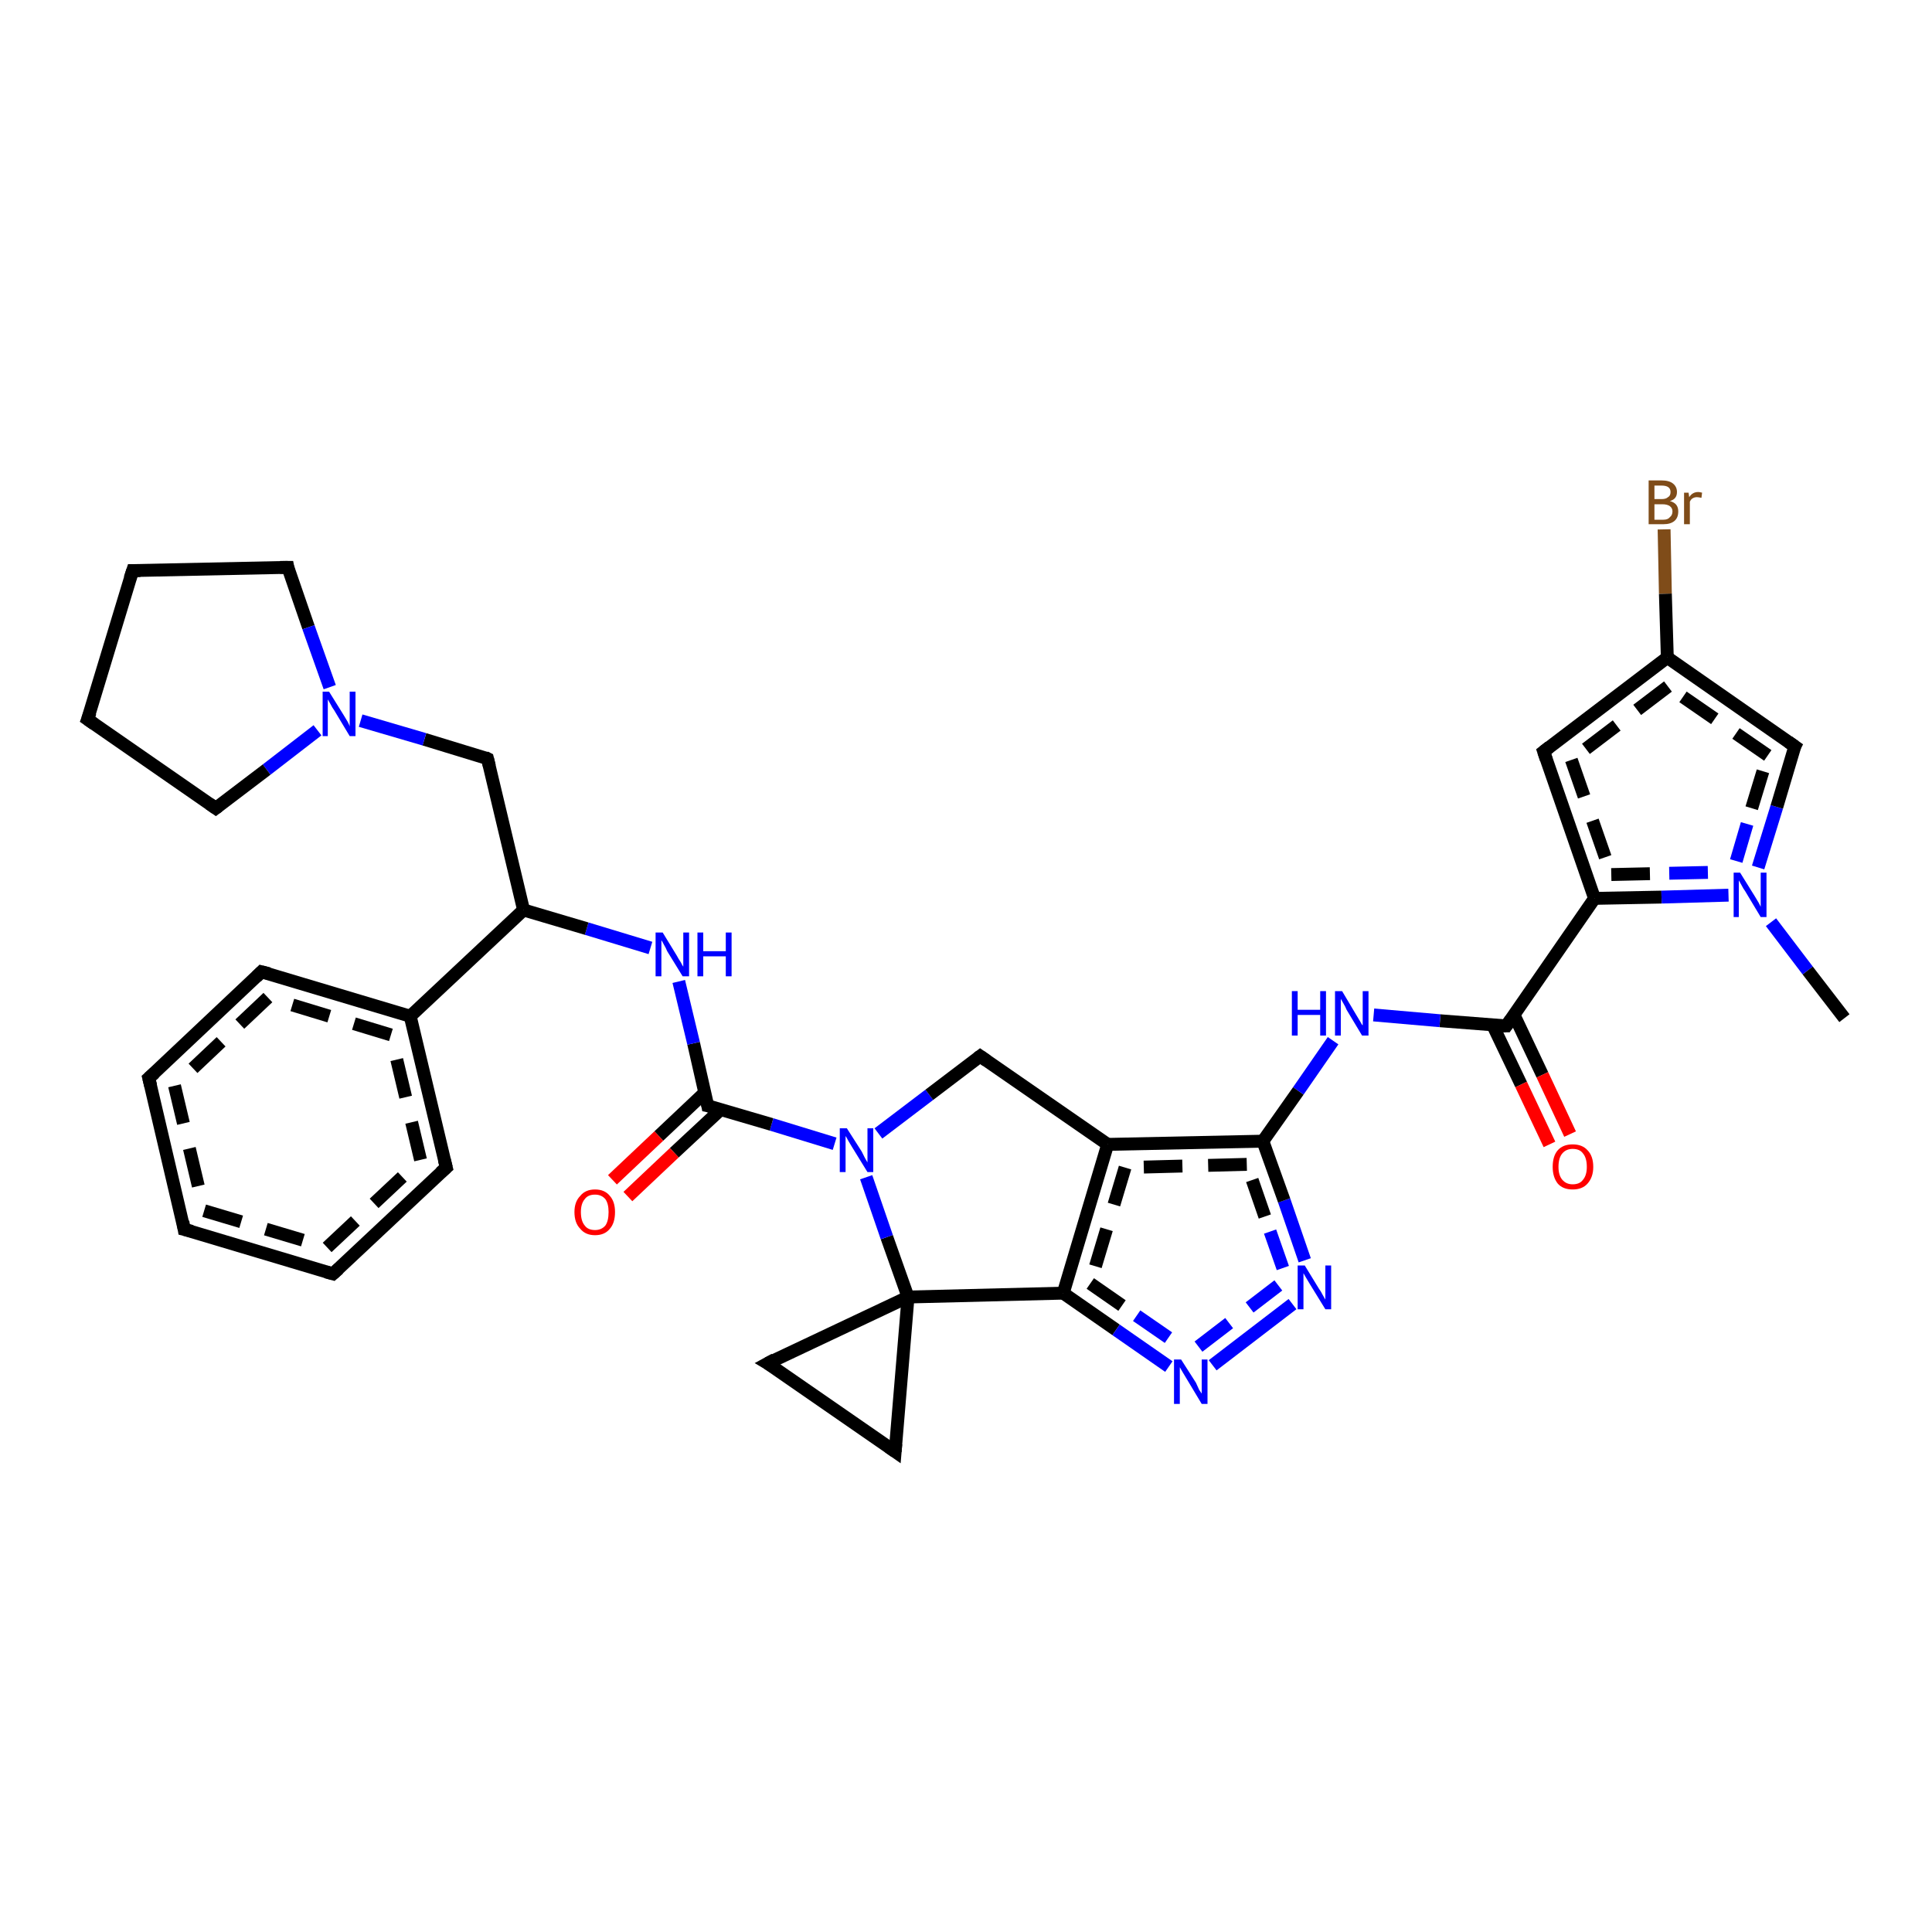 <?xml version='1.0' encoding='iso-8859-1'?>
<svg version='1.1' baseProfile='full'
              xmlns='http://www.w3.org/2000/svg'
                      xmlns:rdkit='http://www.rdkit.org/xml'
                      xmlns:xlink='http://www.w3.org/1999/xlink'
                  xml:space='preserve'
width='300px' height='300px' viewBox='0 0 300 300'>
<!-- END OF HEADER -->
<rect style='opacity:1.0;fill:#FFFFFF;stroke:none' width='300.0' height='300.0' x='0.0' y='0.0'> </rect>
<path class='bond-0 atom-0 atom-1' d='M 258.4,82.2 L 258.6,92.2' style='fill:none;fill-rule:evenodd;stroke:#7F4C19;stroke-width:2.0px;stroke-linecap:butt;stroke-linejoin:miter;stroke-opacity:1' />
<path class='bond-0 atom-0 atom-1' d='M 258.6,92.2 L 258.9,102.1' style='fill:none;fill-rule:evenodd;stroke:#000000;stroke-width:2.0px;stroke-linecap:butt;stroke-linejoin:miter;stroke-opacity:1' />
<path class='bond-1 atom-1 atom-2' d='M 258.9,102.1 L 239.7,116.7' style='fill:none;fill-rule:evenodd;stroke:#000000;stroke-width:2.0px;stroke-linecap:butt;stroke-linejoin:miter;stroke-opacity:1' />
<path class='bond-1 atom-1 atom-2' d='M 259.0,106.6 L 244.0,118.0' style='fill:none;fill-rule:evenodd;stroke:#000000;stroke-width:2.0px;stroke-linecap:butt;stroke-linejoin:miter;stroke-opacity:1;stroke-dasharray:6,4' />
<path class='bond-2 atom-2 atom-3' d='M 239.7,116.7 L 247.6,139.5' style='fill:none;fill-rule:evenodd;stroke:#000000;stroke-width:2.0px;stroke-linecap:butt;stroke-linejoin:miter;stroke-opacity:1' />
<path class='bond-2 atom-2 atom-3' d='M 244.0,118.0 L 250.2,135.8' style='fill:none;fill-rule:evenodd;stroke:#000000;stroke-width:2.0px;stroke-linecap:butt;stroke-linejoin:miter;stroke-opacity:1;stroke-dasharray:6,4' />
<path class='bond-3 atom-3 atom-4' d='M 247.6,139.5 L 258.0,139.3' style='fill:none;fill-rule:evenodd;stroke:#000000;stroke-width:2.0px;stroke-linecap:butt;stroke-linejoin:miter;stroke-opacity:1' />
<path class='bond-3 atom-3 atom-4' d='M 258.0,139.3 L 268.4,139.0' style='fill:none;fill-rule:evenodd;stroke:#0000FF;stroke-width:2.0px;stroke-linecap:butt;stroke-linejoin:miter;stroke-opacity:1' />
<path class='bond-3 atom-3 atom-4' d='M 250.2,135.8 L 259.2,135.6' style='fill:none;fill-rule:evenodd;stroke:#000000;stroke-width:2.0px;stroke-linecap:butt;stroke-linejoin:miter;stroke-opacity:1;stroke-dasharray:6,4' />
<path class='bond-3 atom-3 atom-4' d='M 259.2,135.6 L 268.3,135.4' style='fill:none;fill-rule:evenodd;stroke:#0000FF;stroke-width:2.0px;stroke-linecap:butt;stroke-linejoin:miter;stroke-opacity:1;stroke-dasharray:6,4' />
<path class='bond-4 atom-4 atom-5' d='M 273.0,134.7 L 275.9,125.3' style='fill:none;fill-rule:evenodd;stroke:#0000FF;stroke-width:2.0px;stroke-linecap:butt;stroke-linejoin:miter;stroke-opacity:1' />
<path class='bond-4 atom-4 atom-5' d='M 275.9,125.3 L 278.7,115.9' style='fill:none;fill-rule:evenodd;stroke:#000000;stroke-width:2.0px;stroke-linecap:butt;stroke-linejoin:miter;stroke-opacity:1' />
<path class='bond-4 atom-4 atom-5' d='M 269.6,133.7 L 272.0,125.5' style='fill:none;fill-rule:evenodd;stroke:#0000FF;stroke-width:2.0px;stroke-linecap:butt;stroke-linejoin:miter;stroke-opacity:1;stroke-dasharray:6,4' />
<path class='bond-4 atom-4 atom-5' d='M 272.0,125.5 L 274.5,117.3' style='fill:none;fill-rule:evenodd;stroke:#000000;stroke-width:2.0px;stroke-linecap:butt;stroke-linejoin:miter;stroke-opacity:1;stroke-dasharray:6,4' />
<path class='bond-5 atom-4 atom-6' d='M 275.0,143.2 L 280.7,150.7' style='fill:none;fill-rule:evenodd;stroke:#0000FF;stroke-width:2.0px;stroke-linecap:butt;stroke-linejoin:miter;stroke-opacity:1' />
<path class='bond-5 atom-4 atom-6' d='M 280.7,150.7 L 286.4,158.1' style='fill:none;fill-rule:evenodd;stroke:#000000;stroke-width:2.0px;stroke-linecap:butt;stroke-linejoin:miter;stroke-opacity:1' />
<path class='bond-6 atom-3 atom-7' d='M 247.6,139.5 L 233.9,159.3' style='fill:none;fill-rule:evenodd;stroke:#000000;stroke-width:2.0px;stroke-linecap:butt;stroke-linejoin:miter;stroke-opacity:1' />
<path class='bond-7 atom-7 atom-8' d='M 231.8,159.2 L 236.2,168.4' style='fill:none;fill-rule:evenodd;stroke:#000000;stroke-width:2.0px;stroke-linecap:butt;stroke-linejoin:miter;stroke-opacity:1' />
<path class='bond-7 atom-7 atom-8' d='M 236.2,168.4 L 240.6,177.7' style='fill:none;fill-rule:evenodd;stroke:#FF0000;stroke-width:2.0px;stroke-linecap:butt;stroke-linejoin:miter;stroke-opacity:1' />
<path class='bond-7 atom-7 atom-8' d='M 235.1,157.6 L 239.5,166.9' style='fill:none;fill-rule:evenodd;stroke:#000000;stroke-width:2.0px;stroke-linecap:butt;stroke-linejoin:miter;stroke-opacity:1' />
<path class='bond-7 atom-7 atom-8' d='M 239.5,166.9 L 243.8,176.1' style='fill:none;fill-rule:evenodd;stroke:#FF0000;stroke-width:2.0px;stroke-linecap:butt;stroke-linejoin:miter;stroke-opacity:1' />
<path class='bond-8 atom-7 atom-9' d='M 233.9,159.3 L 223.6,158.5' style='fill:none;fill-rule:evenodd;stroke:#000000;stroke-width:2.0px;stroke-linecap:butt;stroke-linejoin:miter;stroke-opacity:1' />
<path class='bond-8 atom-7 atom-9' d='M 223.6,158.5 L 213.3,157.6' style='fill:none;fill-rule:evenodd;stroke:#0000FF;stroke-width:2.0px;stroke-linecap:butt;stroke-linejoin:miter;stroke-opacity:1' />
<path class='bond-9 atom-9 atom-10' d='M 207.0,161.6 L 201.6,169.4' style='fill:none;fill-rule:evenodd;stroke:#0000FF;stroke-width:2.0px;stroke-linecap:butt;stroke-linejoin:miter;stroke-opacity:1' />
<path class='bond-9 atom-9 atom-10' d='M 201.6,169.4 L 196.1,177.2' style='fill:none;fill-rule:evenodd;stroke:#000000;stroke-width:2.0px;stroke-linecap:butt;stroke-linejoin:miter;stroke-opacity:1' />
<path class='bond-10 atom-10 atom-11' d='M 196.1,177.2 L 172.0,177.7' style='fill:none;fill-rule:evenodd;stroke:#000000;stroke-width:2.0px;stroke-linecap:butt;stroke-linejoin:miter;stroke-opacity:1' />
<path class='bond-10 atom-10 atom-11' d='M 193.6,180.8 L 174.7,181.3' style='fill:none;fill-rule:evenodd;stroke:#000000;stroke-width:2.0px;stroke-linecap:butt;stroke-linejoin:miter;stroke-opacity:1;stroke-dasharray:6,4' />
<path class='bond-11 atom-11 atom-12' d='M 172.0,177.7 L 165.1,200.8' style='fill:none;fill-rule:evenodd;stroke:#000000;stroke-width:2.0px;stroke-linecap:butt;stroke-linejoin:miter;stroke-opacity:1' />
<path class='bond-11 atom-11 atom-12' d='M 174.7,181.3 L 169.3,199.3' style='fill:none;fill-rule:evenodd;stroke:#000000;stroke-width:2.0px;stroke-linecap:butt;stroke-linejoin:miter;stroke-opacity:1;stroke-dasharray:6,4' />
<path class='bond-12 atom-12 atom-13' d='M 165.1,200.8 L 173.3,206.5' style='fill:none;fill-rule:evenodd;stroke:#000000;stroke-width:2.0px;stroke-linecap:butt;stroke-linejoin:miter;stroke-opacity:1' />
<path class='bond-12 atom-12 atom-13' d='M 173.3,206.5 L 181.5,212.2' style='fill:none;fill-rule:evenodd;stroke:#0000FF;stroke-width:2.0px;stroke-linecap:butt;stroke-linejoin:miter;stroke-opacity:1' />
<path class='bond-12 atom-12 atom-13' d='M 169.3,199.3 L 176.5,204.3' style='fill:none;fill-rule:evenodd;stroke:#000000;stroke-width:2.0px;stroke-linecap:butt;stroke-linejoin:miter;stroke-opacity:1;stroke-dasharray:6,4' />
<path class='bond-12 atom-12 atom-13' d='M 176.5,204.3 L 183.6,209.2' style='fill:none;fill-rule:evenodd;stroke:#0000FF;stroke-width:2.0px;stroke-linecap:butt;stroke-linejoin:miter;stroke-opacity:1;stroke-dasharray:6,4' />
<path class='bond-13 atom-13 atom-14' d='M 188.3,212.0 L 200.7,202.5' style='fill:none;fill-rule:evenodd;stroke:#0000FF;stroke-width:2.0px;stroke-linecap:butt;stroke-linejoin:miter;stroke-opacity:1' />
<path class='bond-13 atom-13 atom-14' d='M 186.1,209.1 L 198.5,199.6' style='fill:none;fill-rule:evenodd;stroke:#0000FF;stroke-width:2.0px;stroke-linecap:butt;stroke-linejoin:miter;stroke-opacity:1;stroke-dasharray:6,4' />
<path class='bond-14 atom-12 atom-15' d='M 165.1,200.8 L 141.0,201.4' style='fill:none;fill-rule:evenodd;stroke:#000000;stroke-width:2.0px;stroke-linecap:butt;stroke-linejoin:miter;stroke-opacity:1' />
<path class='bond-15 atom-15 atom-16' d='M 141.0,201.4 L 137.7,192.1' style='fill:none;fill-rule:evenodd;stroke:#000000;stroke-width:2.0px;stroke-linecap:butt;stroke-linejoin:miter;stroke-opacity:1' />
<path class='bond-15 atom-15 atom-16' d='M 137.7,192.1 L 134.5,182.8' style='fill:none;fill-rule:evenodd;stroke:#0000FF;stroke-width:2.0px;stroke-linecap:butt;stroke-linejoin:miter;stroke-opacity:1' />
<path class='bond-16 atom-16 atom-17' d='M 129.6,177.6 L 119.8,174.6' style='fill:none;fill-rule:evenodd;stroke:#0000FF;stroke-width:2.0px;stroke-linecap:butt;stroke-linejoin:miter;stroke-opacity:1' />
<path class='bond-16 atom-16 atom-17' d='M 119.8,174.6 L 109.9,171.7' style='fill:none;fill-rule:evenodd;stroke:#000000;stroke-width:2.0px;stroke-linecap:butt;stroke-linejoin:miter;stroke-opacity:1' />
<path class='bond-17 atom-17 atom-18' d='M 109.5,169.6 L 102.3,176.4' style='fill:none;fill-rule:evenodd;stroke:#000000;stroke-width:2.0px;stroke-linecap:butt;stroke-linejoin:miter;stroke-opacity:1' />
<path class='bond-17 atom-17 atom-18' d='M 102.3,176.4 L 95.1,183.2' style='fill:none;fill-rule:evenodd;stroke:#FF0000;stroke-width:2.0px;stroke-linecap:butt;stroke-linejoin:miter;stroke-opacity:1' />
<path class='bond-17 atom-17 atom-18' d='M 111.9,172.3 L 104.7,179.0' style='fill:none;fill-rule:evenodd;stroke:#000000;stroke-width:2.0px;stroke-linecap:butt;stroke-linejoin:miter;stroke-opacity:1' />
<path class='bond-17 atom-17 atom-18' d='M 104.7,179.0 L 97.5,185.8' style='fill:none;fill-rule:evenodd;stroke:#FF0000;stroke-width:2.0px;stroke-linecap:butt;stroke-linejoin:miter;stroke-opacity:1' />
<path class='bond-18 atom-17 atom-19' d='M 109.9,171.7 L 107.7,162.0' style='fill:none;fill-rule:evenodd;stroke:#000000;stroke-width:2.0px;stroke-linecap:butt;stroke-linejoin:miter;stroke-opacity:1' />
<path class='bond-18 atom-17 atom-19' d='M 107.7,162.0 L 105.4,152.4' style='fill:none;fill-rule:evenodd;stroke:#0000FF;stroke-width:2.0px;stroke-linecap:butt;stroke-linejoin:miter;stroke-opacity:1' />
<path class='bond-19 atom-19 atom-20' d='M 101.0,147.2 L 91.1,144.2' style='fill:none;fill-rule:evenodd;stroke:#0000FF;stroke-width:2.0px;stroke-linecap:butt;stroke-linejoin:miter;stroke-opacity:1' />
<path class='bond-19 atom-19 atom-20' d='M 91.1,144.2 L 81.3,141.3' style='fill:none;fill-rule:evenodd;stroke:#000000;stroke-width:2.0px;stroke-linecap:butt;stroke-linejoin:miter;stroke-opacity:1' />
<path class='bond-20 atom-20 atom-21' d='M 81.3,141.3 L 63.7,157.8' style='fill:none;fill-rule:evenodd;stroke:#000000;stroke-width:2.0px;stroke-linecap:butt;stroke-linejoin:miter;stroke-opacity:1' />
<path class='bond-21 atom-21 atom-22' d='M 63.7,157.8 L 40.6,150.9' style='fill:none;fill-rule:evenodd;stroke:#000000;stroke-width:2.0px;stroke-linecap:butt;stroke-linejoin:miter;stroke-opacity:1' />
<path class='bond-21 atom-21 atom-22' d='M 60.7,160.7 L 41.6,154.9' style='fill:none;fill-rule:evenodd;stroke:#000000;stroke-width:2.0px;stroke-linecap:butt;stroke-linejoin:miter;stroke-opacity:1;stroke-dasharray:6,4' />
<path class='bond-22 atom-22 atom-23' d='M 40.6,150.9 L 23.1,167.4' style='fill:none;fill-rule:evenodd;stroke:#000000;stroke-width:2.0px;stroke-linecap:butt;stroke-linejoin:miter;stroke-opacity:1' />
<path class='bond-22 atom-22 atom-23' d='M 41.6,154.9 L 27.1,168.6' style='fill:none;fill-rule:evenodd;stroke:#000000;stroke-width:2.0px;stroke-linecap:butt;stroke-linejoin:miter;stroke-opacity:1;stroke-dasharray:6,4' />
<path class='bond-23 atom-23 atom-24' d='M 23.1,167.4 L 28.6,190.9' style='fill:none;fill-rule:evenodd;stroke:#000000;stroke-width:2.0px;stroke-linecap:butt;stroke-linejoin:miter;stroke-opacity:1' />
<path class='bond-23 atom-23 atom-24' d='M 27.1,168.6 L 31.7,188.0' style='fill:none;fill-rule:evenodd;stroke:#000000;stroke-width:2.0px;stroke-linecap:butt;stroke-linejoin:miter;stroke-opacity:1;stroke-dasharray:6,4' />
<path class='bond-24 atom-24 atom-25' d='M 28.6,190.9 L 51.7,197.8' style='fill:none;fill-rule:evenodd;stroke:#000000;stroke-width:2.0px;stroke-linecap:butt;stroke-linejoin:miter;stroke-opacity:1' />
<path class='bond-24 atom-24 atom-25' d='M 31.7,188.0 L 50.8,193.7' style='fill:none;fill-rule:evenodd;stroke:#000000;stroke-width:2.0px;stroke-linecap:butt;stroke-linejoin:miter;stroke-opacity:1;stroke-dasharray:6,4' />
<path class='bond-25 atom-25 atom-26' d='M 51.7,197.8 L 69.3,181.3' style='fill:none;fill-rule:evenodd;stroke:#000000;stroke-width:2.0px;stroke-linecap:butt;stroke-linejoin:miter;stroke-opacity:1' />
<path class='bond-25 atom-25 atom-26' d='M 50.8,193.7 L 65.3,180.1' style='fill:none;fill-rule:evenodd;stroke:#000000;stroke-width:2.0px;stroke-linecap:butt;stroke-linejoin:miter;stroke-opacity:1;stroke-dasharray:6,4' />
<path class='bond-26 atom-20 atom-27' d='M 81.3,141.3 L 75.7,117.8' style='fill:none;fill-rule:evenodd;stroke:#000000;stroke-width:2.0px;stroke-linecap:butt;stroke-linejoin:miter;stroke-opacity:1' />
<path class='bond-27 atom-27 atom-28' d='M 75.7,117.8 L 65.9,114.8' style='fill:none;fill-rule:evenodd;stroke:#000000;stroke-width:2.0px;stroke-linecap:butt;stroke-linejoin:miter;stroke-opacity:1' />
<path class='bond-27 atom-27 atom-28' d='M 65.9,114.8 L 56.0,111.9' style='fill:none;fill-rule:evenodd;stroke:#0000FF;stroke-width:2.0px;stroke-linecap:butt;stroke-linejoin:miter;stroke-opacity:1' />
<path class='bond-28 atom-28 atom-29' d='M 49.3,113.4 L 41.4,119.5' style='fill:none;fill-rule:evenodd;stroke:#0000FF;stroke-width:2.0px;stroke-linecap:butt;stroke-linejoin:miter;stroke-opacity:1' />
<path class='bond-28 atom-28 atom-29' d='M 41.4,119.5 L 33.5,125.5' style='fill:none;fill-rule:evenodd;stroke:#000000;stroke-width:2.0px;stroke-linecap:butt;stroke-linejoin:miter;stroke-opacity:1' />
<path class='bond-29 atom-29 atom-30' d='M 33.5,125.5 L 13.6,111.7' style='fill:none;fill-rule:evenodd;stroke:#000000;stroke-width:2.0px;stroke-linecap:butt;stroke-linejoin:miter;stroke-opacity:1' />
<path class='bond-30 atom-30 atom-31' d='M 13.6,111.7 L 20.6,88.6' style='fill:none;fill-rule:evenodd;stroke:#000000;stroke-width:2.0px;stroke-linecap:butt;stroke-linejoin:miter;stroke-opacity:1' />
<path class='bond-31 atom-31 atom-32' d='M 20.6,88.6 L 44.7,88.1' style='fill:none;fill-rule:evenodd;stroke:#000000;stroke-width:2.0px;stroke-linecap:butt;stroke-linejoin:miter;stroke-opacity:1' />
<path class='bond-32 atom-16 atom-33' d='M 136.4,176.0 L 144.3,170.0' style='fill:none;fill-rule:evenodd;stroke:#0000FF;stroke-width:2.0px;stroke-linecap:butt;stroke-linejoin:miter;stroke-opacity:1' />
<path class='bond-32 atom-16 atom-33' d='M 144.3,170.0 L 152.2,164.0' style='fill:none;fill-rule:evenodd;stroke:#000000;stroke-width:2.0px;stroke-linecap:butt;stroke-linejoin:miter;stroke-opacity:1' />
<path class='bond-33 atom-15 atom-34' d='M 141.0,201.4 L 139.0,225.4' style='fill:none;fill-rule:evenodd;stroke:#000000;stroke-width:2.0px;stroke-linecap:butt;stroke-linejoin:miter;stroke-opacity:1' />
<path class='bond-34 atom-34 atom-35' d='M 139.0,225.4 L 119.2,211.7' style='fill:none;fill-rule:evenodd;stroke:#000000;stroke-width:2.0px;stroke-linecap:butt;stroke-linejoin:miter;stroke-opacity:1' />
<path class='bond-35 atom-5 atom-1' d='M 278.7,115.9 L 258.9,102.1' style='fill:none;fill-rule:evenodd;stroke:#000000;stroke-width:2.0px;stroke-linecap:butt;stroke-linejoin:miter;stroke-opacity:1' />
<path class='bond-35 atom-5 atom-1' d='M 274.5,117.3 L 259.0,106.6' style='fill:none;fill-rule:evenodd;stroke:#000000;stroke-width:2.0px;stroke-linecap:butt;stroke-linejoin:miter;stroke-opacity:1;stroke-dasharray:6,4' />
<path class='bond-36 atom-14 atom-10' d='M 202.6,195.7 L 199.4,186.4' style='fill:none;fill-rule:evenodd;stroke:#0000FF;stroke-width:2.0px;stroke-linecap:butt;stroke-linejoin:miter;stroke-opacity:1' />
<path class='bond-36 atom-14 atom-10' d='M 199.4,186.4 L 196.1,177.2' style='fill:none;fill-rule:evenodd;stroke:#000000;stroke-width:2.0px;stroke-linecap:butt;stroke-linejoin:miter;stroke-opacity:1' />
<path class='bond-36 atom-14 atom-10' d='M 199.2,196.9 L 196.4,188.9' style='fill:none;fill-rule:evenodd;stroke:#0000FF;stroke-width:2.0px;stroke-linecap:butt;stroke-linejoin:miter;stroke-opacity:1;stroke-dasharray:6,4' />
<path class='bond-36 atom-14 atom-10' d='M 196.4,188.9 L 193.6,180.8' style='fill:none;fill-rule:evenodd;stroke:#000000;stroke-width:2.0px;stroke-linecap:butt;stroke-linejoin:miter;stroke-opacity:1;stroke-dasharray:6,4' />
<path class='bond-37 atom-26 atom-21' d='M 69.3,181.3 L 63.7,157.8' style='fill:none;fill-rule:evenodd;stroke:#000000;stroke-width:2.0px;stroke-linecap:butt;stroke-linejoin:miter;stroke-opacity:1' />
<path class='bond-37 atom-26 atom-21' d='M 65.3,180.1 L 60.7,160.7' style='fill:none;fill-rule:evenodd;stroke:#000000;stroke-width:2.0px;stroke-linecap:butt;stroke-linejoin:miter;stroke-opacity:1;stroke-dasharray:6,4' />
<path class='bond-38 atom-32 atom-28' d='M 44.7,88.1 L 47.9,97.4' style='fill:none;fill-rule:evenodd;stroke:#000000;stroke-width:2.0px;stroke-linecap:butt;stroke-linejoin:miter;stroke-opacity:1' />
<path class='bond-38 atom-32 atom-28' d='M 47.9,97.4 L 51.2,106.7' style='fill:none;fill-rule:evenodd;stroke:#0000FF;stroke-width:2.0px;stroke-linecap:butt;stroke-linejoin:miter;stroke-opacity:1' />
<path class='bond-39 atom-33 atom-11' d='M 152.2,164.0 L 172.0,177.7' style='fill:none;fill-rule:evenodd;stroke:#000000;stroke-width:2.0px;stroke-linecap:butt;stroke-linejoin:miter;stroke-opacity:1' />
<path class='bond-40 atom-35 atom-15' d='M 119.2,211.7 L 141.0,201.4' style='fill:none;fill-rule:evenodd;stroke:#000000;stroke-width:2.0px;stroke-linecap:butt;stroke-linejoin:miter;stroke-opacity:1' />
<path d='M 240.6,116.0 L 239.7,116.7 L 240.1,117.9' style='fill:none;stroke:#000000;stroke-width:2.0px;stroke-linecap:butt;stroke-linejoin:miter;stroke-opacity:1;' />
<path d='M 278.5,116.3 L 278.7,115.9 L 277.7,115.2' style='fill:none;stroke:#000000;stroke-width:2.0px;stroke-linecap:butt;stroke-linejoin:miter;stroke-opacity:1;' />
<path d='M 234.6,158.3 L 233.9,159.3 L 233.4,159.3' style='fill:none;stroke:#000000;stroke-width:2.0px;stroke-linecap:butt;stroke-linejoin:miter;stroke-opacity:1;' />
<path d='M 110.4,171.8 L 109.9,171.7 L 109.8,171.2' style='fill:none;stroke:#000000;stroke-width:2.0px;stroke-linecap:butt;stroke-linejoin:miter;stroke-opacity:1;' />
<path d='M 41.8,151.2 L 40.6,150.9 L 39.8,151.7' style='fill:none;stroke:#000000;stroke-width:2.0px;stroke-linecap:butt;stroke-linejoin:miter;stroke-opacity:1;' />
<path d='M 24.0,166.6 L 23.1,167.4 L 23.4,168.6' style='fill:none;stroke:#000000;stroke-width:2.0px;stroke-linecap:butt;stroke-linejoin:miter;stroke-opacity:1;' />
<path d='M 28.4,189.7 L 28.6,190.9 L 29.8,191.2' style='fill:none;stroke:#000000;stroke-width:2.0px;stroke-linecap:butt;stroke-linejoin:miter;stroke-opacity:1;' />
<path d='M 50.6,197.5 L 51.7,197.8 L 52.6,197.0' style='fill:none;stroke:#000000;stroke-width:2.0px;stroke-linecap:butt;stroke-linejoin:miter;stroke-opacity:1;' />
<path d='M 68.4,182.1 L 69.3,181.3 L 69.0,180.1' style='fill:none;stroke:#000000;stroke-width:2.0px;stroke-linecap:butt;stroke-linejoin:miter;stroke-opacity:1;' />
<path d='M 76.0,119.0 L 75.7,117.8 L 75.3,117.6' style='fill:none;stroke:#000000;stroke-width:2.0px;stroke-linecap:butt;stroke-linejoin:miter;stroke-opacity:1;' />
<path d='M 33.9,125.2 L 33.5,125.5 L 32.5,124.8' style='fill:none;stroke:#000000;stroke-width:2.0px;stroke-linecap:butt;stroke-linejoin:miter;stroke-opacity:1;' />
<path d='M 14.6,112.4 L 13.6,111.7 L 14.0,110.6' style='fill:none;stroke:#000000;stroke-width:2.0px;stroke-linecap:butt;stroke-linejoin:miter;stroke-opacity:1;' />
<path d='M 20.2,89.8 L 20.6,88.6 L 21.8,88.6' style='fill:none;stroke:#000000;stroke-width:2.0px;stroke-linecap:butt;stroke-linejoin:miter;stroke-opacity:1;' />
<path d='M 43.5,88.1 L 44.7,88.1 L 44.8,88.6' style='fill:none;stroke:#000000;stroke-width:2.0px;stroke-linecap:butt;stroke-linejoin:miter;stroke-opacity:1;' />
<path d='M 151.8,164.3 L 152.2,164.0 L 153.2,164.7' style='fill:none;stroke:#000000;stroke-width:2.0px;stroke-linecap:butt;stroke-linejoin:miter;stroke-opacity:1;' />
<path d='M 139.1,224.2 L 139.0,225.4 L 138.0,224.7' style='fill:none;stroke:#000000;stroke-width:2.0px;stroke-linecap:butt;stroke-linejoin:miter;stroke-opacity:1;' />
<path d='M 120.2,212.3 L 119.2,211.7 L 120.3,211.1' style='fill:none;stroke:#000000;stroke-width:2.0px;stroke-linecap:butt;stroke-linejoin:miter;stroke-opacity:1;' />
<path class='atom-0' d='M 259.3 77.8
Q 260.0 78.0, 260.3 78.4
Q 260.6 78.8, 260.6 79.4
Q 260.6 80.4, 260.0 80.9
Q 259.4 81.4, 258.3 81.4
L 256.0 81.4
L 256.0 74.6
L 258.0 74.6
Q 259.2 74.6, 259.8 75.1
Q 260.4 75.6, 260.4 76.4
Q 260.4 77.5, 259.3 77.8
M 256.9 75.4
L 256.9 77.5
L 258.0 77.5
Q 258.7 77.5, 259.0 77.2
Q 259.4 77.0, 259.4 76.4
Q 259.4 75.4, 258.0 75.4
L 256.9 75.4
M 258.3 80.7
Q 259.0 80.7, 259.3 80.3
Q 259.7 80.0, 259.7 79.4
Q 259.7 78.9, 259.3 78.6
Q 258.9 78.3, 258.1 78.3
L 256.9 78.3
L 256.9 80.7
L 258.3 80.7
' fill='#7F4C19'/>
<path class='atom-0' d='M 262.2 76.5
L 262.3 77.2
Q 262.8 76.4, 263.7 76.4
Q 263.9 76.4, 264.3 76.5
L 264.2 77.3
Q 263.7 77.2, 263.5 77.2
Q 263.1 77.2, 262.8 77.4
Q 262.6 77.5, 262.4 77.9
L 262.4 81.4
L 261.5 81.4
L 261.5 76.5
L 262.2 76.5
' fill='#7F4C19'/>
<path class='atom-4' d='M 270.2 135.5
L 272.5 139.2
Q 272.7 139.5, 273.1 140.2
Q 273.4 140.8, 273.4 140.8
L 273.4 135.5
L 274.3 135.5
L 274.3 142.4
L 273.4 142.4
L 271.0 138.4
Q 270.7 138.0, 270.4 137.4
Q 270.1 136.9, 270.0 136.7
L 270.0 142.4
L 269.2 142.4
L 269.2 135.5
L 270.2 135.5
' fill='#0000FF'/>
<path class='atom-8' d='M 241.1 181.2
Q 241.1 179.5, 241.9 178.6
Q 242.7 177.7, 244.2 177.7
Q 245.7 177.7, 246.5 178.6
Q 247.4 179.5, 247.4 181.2
Q 247.4 182.8, 246.5 183.8
Q 245.7 184.7, 244.2 184.7
Q 242.7 184.7, 241.9 183.8
Q 241.1 182.8, 241.1 181.2
M 244.2 183.9
Q 245.3 183.9, 245.8 183.2
Q 246.4 182.5, 246.4 181.2
Q 246.4 179.8, 245.8 179.1
Q 245.3 178.4, 244.2 178.4
Q 243.2 178.4, 242.6 179.1
Q 242.0 179.8, 242.0 181.2
Q 242.0 182.5, 242.6 183.2
Q 243.2 183.9, 244.2 183.9
' fill='#FF0000'/>
<path class='atom-9' d='M 200.6 153.9
L 201.5 153.9
L 201.5 156.8
L 205.0 156.8
L 205.0 153.9
L 205.9 153.9
L 205.9 160.8
L 205.0 160.8
L 205.0 157.6
L 201.5 157.6
L 201.5 160.8
L 200.6 160.8
L 200.6 153.9
' fill='#0000FF'/>
<path class='atom-9' d='M 208.4 153.9
L 210.6 157.6
Q 210.8 157.9, 211.2 158.6
Q 211.5 159.2, 211.6 159.2
L 211.6 153.9
L 212.5 153.9
L 212.5 160.8
L 211.5 160.8
L 209.1 156.8
Q 208.9 156.3, 208.6 155.8
Q 208.3 155.3, 208.2 155.1
L 208.2 160.8
L 207.3 160.8
L 207.3 153.9
L 208.4 153.9
' fill='#0000FF'/>
<path class='atom-13' d='M 183.4 211.1
L 185.7 214.7
Q 185.9 215.1, 186.2 215.8
Q 186.6 216.4, 186.6 216.4
L 186.6 211.1
L 187.5 211.1
L 187.5 218.0
L 186.6 218.0
L 184.2 214.0
Q 183.9 213.5, 183.6 213.0
Q 183.3 212.5, 183.2 212.3
L 183.2 218.0
L 182.3 218.0
L 182.3 211.1
L 183.4 211.1
' fill='#0000FF'/>
<path class='atom-14' d='M 202.6 196.5
L 204.8 200.1
Q 205.1 200.5, 205.4 201.1
Q 205.8 201.8, 205.8 201.8
L 205.8 196.5
L 206.7 196.5
L 206.7 203.3
L 205.8 203.3
L 203.4 199.4
Q 203.1 198.9, 202.8 198.4
Q 202.5 197.9, 202.4 197.7
L 202.4 203.3
L 201.5 203.3
L 201.5 196.5
L 202.6 196.5
' fill='#0000FF'/>
<path class='atom-16' d='M 131.5 175.2
L 133.8 178.8
Q 134.0 179.2, 134.3 179.8
Q 134.7 180.5, 134.7 180.5
L 134.7 175.2
L 135.6 175.2
L 135.6 182.0
L 134.7 182.0
L 132.3 178.1
Q 132.0 177.6, 131.7 177.1
Q 131.4 176.5, 131.3 176.4
L 131.3 182.0
L 130.4 182.0
L 130.4 175.2
L 131.5 175.2
' fill='#0000FF'/>
<path class='atom-18' d='M 89.2 188.2
Q 89.2 186.6, 90.1 185.7
Q 90.9 184.7, 92.4 184.7
Q 93.9 184.7, 94.7 185.7
Q 95.5 186.6, 95.5 188.2
Q 95.5 189.9, 94.7 190.8
Q 93.9 191.8, 92.4 191.8
Q 90.9 191.8, 90.1 190.8
Q 89.2 189.9, 89.2 188.2
M 92.4 191.0
Q 93.4 191.0, 94.0 190.3
Q 94.5 189.6, 94.5 188.2
Q 94.5 186.9, 94.0 186.2
Q 93.4 185.5, 92.4 185.5
Q 91.3 185.5, 90.8 186.2
Q 90.2 186.9, 90.2 188.2
Q 90.2 189.6, 90.8 190.3
Q 91.3 191.0, 92.4 191.0
' fill='#FF0000'/>
<path class='atom-19' d='M 102.9 144.8
L 105.1 148.4
Q 105.3 148.8, 105.7 149.4
Q 106.0 150.0, 106.1 150.1
L 106.1 144.8
L 107.0 144.8
L 107.0 151.6
L 106.0 151.6
L 103.6 147.7
Q 103.4 147.2, 103.1 146.7
Q 102.8 146.1, 102.7 146.0
L 102.7 151.6
L 101.8 151.6
L 101.8 144.8
L 102.9 144.8
' fill='#0000FF'/>
<path class='atom-19' d='M 108.3 144.8
L 109.2 144.8
L 109.2 147.7
L 112.7 147.7
L 112.7 144.8
L 113.6 144.8
L 113.6 151.6
L 112.7 151.6
L 112.7 148.5
L 109.2 148.5
L 109.2 151.6
L 108.3 151.6
L 108.3 144.8
' fill='#0000FF'/>
<path class='atom-28' d='M 51.1 107.4
L 53.4 111.1
Q 53.6 111.4, 54.0 112.1
Q 54.3 112.7, 54.3 112.8
L 54.3 107.4
L 55.2 107.4
L 55.2 114.3
L 54.3 114.3
L 51.9 110.3
Q 51.6 109.9, 51.3 109.3
Q 51.0 108.8, 50.9 108.6
L 50.9 114.3
L 50.1 114.3
L 50.1 107.4
L 51.1 107.4
' fill='#0000FF'/>
</svg>
